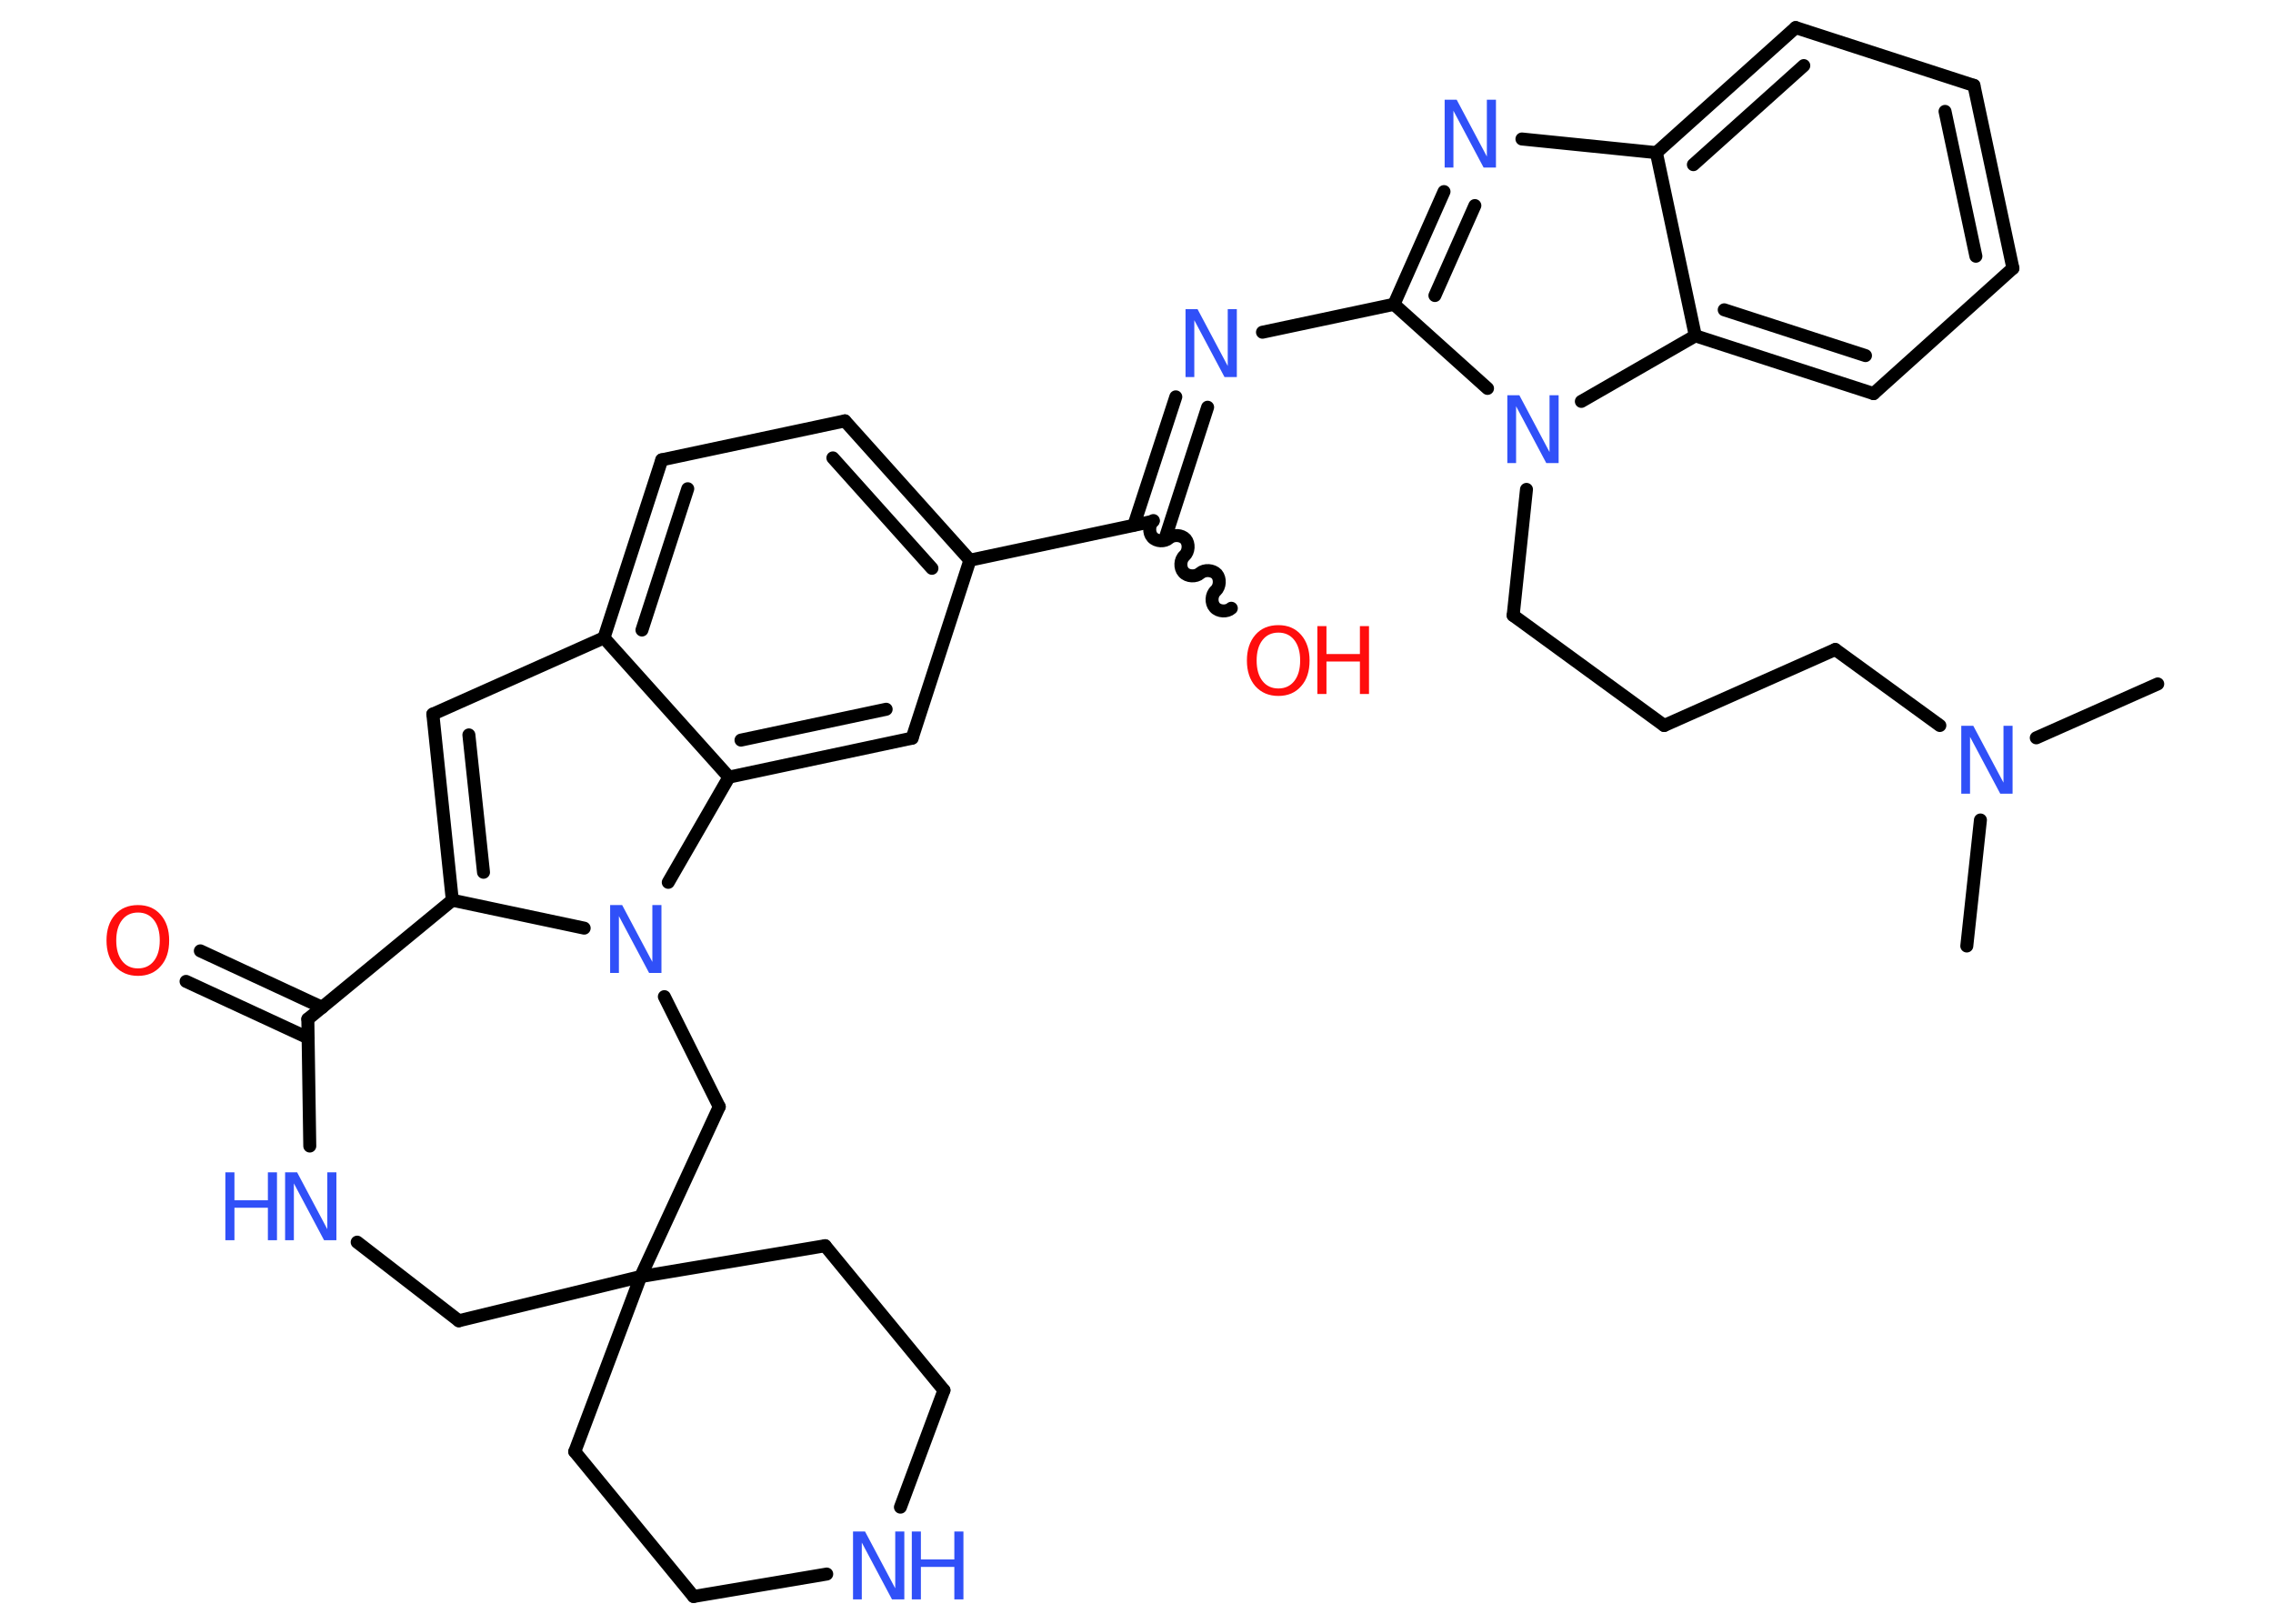 <?xml version='1.0' encoding='UTF-8'?>
<!DOCTYPE svg PUBLIC "-//W3C//DTD SVG 1.1//EN" "http://www.w3.org/Graphics/SVG/1.1/DTD/svg11.dtd">
<svg version='1.2' xmlns='http://www.w3.org/2000/svg' xmlns:xlink='http://www.w3.org/1999/xlink' width='70.0mm' height='50.0mm' viewBox='0 0 70.0 50.0'>
  <desc>Generated by the Chemistry Development Kit (http://github.com/cdk)</desc>
  <g stroke-linecap='round' stroke-linejoin='round' stroke='#000000' stroke-width='.4' fill='#3050F8'>
    <rect x='.0' y='.0' width='70.0' height='50.0' fill='#FFFFFF' stroke='none'/>
    <g id='mol1' class='mol'>
      <line id='mol1bnd1' class='bond' x1='66.45' y1='21.06' x2='62.71' y2='22.72'/>
      <line id='mol1bnd2' class='bond' x1='60.99' y1='25.25' x2='60.57' y2='29.13'/>
      <line id='mol1bnd3' class='bond' x1='59.74' y1='22.34' x2='56.52' y2='20.0'/>
      <line id='mol1bnd4' class='bond' x1='56.52' y1='20.0' x2='51.25' y2='22.34'/>
      <line id='mol1bnd5' class='bond' x1='51.25' y1='22.34' x2='46.6' y2='18.95'/>
      <line id='mol1bnd6' class='bond' x1='46.6' y1='18.95' x2='47.01' y2='15.07'/>
      <line id='mol1bnd7' class='bond' x1='45.81' y1='11.96' x2='42.93' y2='9.37'/>
      <line id='mol1bnd8' class='bond' x1='42.93' y1='9.37' x2='38.88' y2='10.23'/>
      <g id='mol1bnd9' class='bond'>
        <line x1='37.19' y1='12.54' x2='35.91' y2='16.49'/>
        <line x1='36.21' y1='12.22' x2='34.92' y2='16.17'/>
      </g>
      <path id='mol1bnd10' class='bond' d='M37.92 18.73c-.13 .12 -.39 .11 -.51 -.03c-.12 -.13 -.11 -.39 .03 -.51c.13 -.12 .15 -.37 .03 -.51c-.12 -.13 -.37 -.15 -.51 -.03c-.13 .12 -.39 .11 -.51 -.03c-.12 -.13 -.11 -.39 .03 -.51c.13 -.12 .15 -.37 .03 -.51c-.12 -.13 -.37 -.15 -.51 -.03c-.13 .12 -.39 .11 -.51 -.03c-.12 -.13 -.11 -.39 .03 -.51' fill='none' stroke='#000000' stroke-width='.4'/>
      <line id='mol1bnd11' class='bond' x1='35.51' y1='16.05' x2='29.87' y2='17.25'/>
      <g id='mol1bnd12' class='bond'>
        <line x1='29.87' y1='17.25' x2='26.02' y2='12.96'/>
        <line x1='28.7' y1='17.5' x2='25.65' y2='14.1'/>
      </g>
      <line id='mol1bnd13' class='bond' x1='26.02' y1='12.96' x2='20.38' y2='14.16'/>
      <g id='mol1bnd14' class='bond'>
        <line x1='20.38' y1='14.16' x2='18.6' y2='19.64'/>
        <line x1='21.18' y1='15.05' x2='19.77' y2='19.4'/>
      </g>
      <line id='mol1bnd15' class='bond' x1='18.6' y1='19.64' x2='13.33' y2='21.99'/>
      <g id='mol1bnd16' class='bond'>
        <line x1='13.33' y1='21.99' x2='13.93' y2='27.72'/>
        <line x1='14.44' y1='22.63' x2='14.89' y2='26.86'/>
      </g>
      <line id='mol1bnd17' class='bond' x1='13.93' y1='27.72' x2='17.99' y2='28.58'/>
      <line id='mol1bnd18' class='bond' x1='20.58' y1='27.17' x2='22.45' y2='23.93'/>
      <line id='mol1bnd19' class='bond' x1='18.6' y1='19.64' x2='22.45' y2='23.93'/>
      <g id='mol1bnd20' class='bond'>
        <line x1='22.45' y1='23.93' x2='28.09' y2='22.73'/>
        <line x1='22.82' y1='22.79' x2='27.29' y2='21.84'/>
      </g>
      <line id='mol1bnd21' class='bond' x1='29.87' y1='17.25' x2='28.09' y2='22.73'/>
      <line id='mol1bnd22' class='bond' x1='20.46' y1='30.69' x2='22.15' y2='34.08'/>
      <line id='mol1bnd23' class='bond' x1='22.15' y1='34.08' x2='19.73' y2='39.31'/>
      <line id='mol1bnd24' class='bond' x1='19.73' y1='39.31' x2='25.41' y2='38.36'/>
      <line id='mol1bnd25' class='bond' x1='25.41' y1='38.36' x2='29.07' y2='42.81'/>
      <line id='mol1bnd26' class='bond' x1='29.07' y1='42.81' x2='27.73' y2='46.41'/>
      <line id='mol1bnd27' class='bond' x1='25.46' y1='48.47' x2='21.36' y2='49.16'/>
      <line id='mol1bnd28' class='bond' x1='21.36' y1='49.16' x2='17.7' y2='44.7'/>
      <line id='mol1bnd29' class='bond' x1='19.73' y1='39.31' x2='17.7' y2='44.7'/>
      <line id='mol1bnd30' class='bond' x1='19.73' y1='39.31' x2='14.13' y2='40.67'/>
      <line id='mol1bnd31' class='bond' x1='14.13' y1='40.67' x2='11.0' y2='38.25'/>
      <line id='mol1bnd32' class='bond' x1='9.54' y1='35.29' x2='9.48' y2='31.38'/>
      <line id='mol1bnd33' class='bond' x1='13.93' y1='27.72' x2='9.48' y2='31.38'/>
      <g id='mol1bnd34' class='bond'>
        <line x1='9.49' y1='31.96' x2='5.73' y2='30.22'/>
        <line x1='9.92' y1='31.02' x2='6.17' y2='29.28'/>
      </g>
      <g id='mol1bnd35' class='bond'>
        <line x1='44.47' y1='5.9' x2='42.93' y2='9.37'/>
        <line x1='45.42' y1='6.33' x2='44.19' y2='9.1'/>
      </g>
      <line id='mol1bnd36' class='bond' x1='46.87' y1='4.28' x2='51.01' y2='4.7'/>
      <g id='mol1bnd37' class='bond'>
        <line x1='55.3' y1='.85' x2='51.01' y2='4.7'/>
        <line x1='55.55' y1='2.02' x2='52.15' y2='5.07'/>
      </g>
      <line id='mol1bnd38' class='bond' x1='55.3' y1='.85' x2='60.79' y2='2.63'/>
      <g id='mol1bnd39' class='bond'>
        <line x1='61.99' y1='8.26' x2='60.79' y2='2.63'/>
        <line x1='60.85' y1='7.89' x2='59.9' y2='3.43'/>
      </g>
      <line id='mol1bnd40' class='bond' x1='61.99' y1='8.26' x2='57.7' y2='12.12'/>
      <g id='mol1bnd41' class='bond'>
        <line x1='52.21' y1='10.34' x2='57.7' y2='12.12'/>
        <line x1='53.1' y1='9.54' x2='57.45' y2='10.95'/>
      </g>
      <line id='mol1bnd42' class='bond' x1='51.01' y1='4.7' x2='52.21' y2='10.34'/>
      <line id='mol1bnd43' class='bond' x1='48.7' y1='12.36' x2='52.21' y2='10.34'/>
      <path id='mol1atm2' class='atom' d='M60.39 22.35h.38l.93 1.75v-1.75h.28v2.09h-.38l-.93 -1.75v1.75h-.27v-2.09z' stroke='none'/>
      <path id='mol1atm7' class='atom' d='M46.41 12.17h.38l.93 1.75v-1.75h.28v2.09h-.38l-.93 -1.75v1.75h-.27v-2.09z' stroke='none'/>
      <path id='mol1atm9' class='atom' d='M36.5 9.52h.38l.93 1.75v-1.75h.28v2.09h-.38l-.93 -1.75v1.75h-.27v-2.09z' stroke='none'/>
      <g id='mol1atm11' class='atom'>
        <path d='M39.37 19.48q-.31 .0 -.49 .23q-.18 .23 -.18 .63q.0 .4 .18 .63q.18 .23 .49 .23q.31 .0 .49 -.23q.18 -.23 .18 -.63q.0 -.4 -.18 -.63q-.18 -.23 -.49 -.23zM39.37 19.25q.44 .0 .7 .3q.26 .3 .26 .79q.0 .5 -.26 .79q-.26 .3 -.7 .3q-.44 .0 -.71 -.3q-.26 -.3 -.26 -.79q.0 -.49 .26 -.79q.26 -.3 .71 -.3z' stroke='none' fill='#FF0D0D'/>
        <path d='M40.57 19.28h.28v.86h1.03v-.86h.28v2.09h-.28v-1.0h-1.03v1.0h-.28v-2.09z' stroke='none' fill='#FF0D0D'/>
      </g>
      <path id='mol1atm18' class='atom' d='M18.78 27.87h.38l.93 1.75v-1.75h.28v2.09h-.38l-.93 -1.75v1.75h-.27v-2.09z' stroke='none'/>
      <g id='mol1atm25' class='atom'>
        <path d='M26.26 47.16h.38l.93 1.75v-1.75h.28v2.09h-.38l-.93 -1.75v1.75h-.27v-2.09z' stroke='none'/>
        <path d='M28.08 47.16h.28v.86h1.03v-.86h.28v2.09h-.28v-1.0h-1.03v1.0h-.28v-2.09z' stroke='none'/>
      </g>
      <g id='mol1atm29' class='atom'>
        <path d='M8.77 36.1h.38l.93 1.75v-1.75h.28v2.09h-.38l-.93 -1.75v1.75h-.27v-2.09z' stroke='none'/>
        <path d='M6.94 36.1h.28v.86h1.03v-.86h.28v2.09h-.28v-1.0h-1.03v1.0h-.28v-2.09z' stroke='none'/>
      </g>
      <path id='mol1atm31' class='atom' d='M4.25 28.1q-.31 .0 -.49 .23q-.18 .23 -.18 .63q.0 .4 .18 .63q.18 .23 .49 .23q.31 .0 .49 -.23q.18 -.23 .18 -.63q.0 -.4 -.18 -.63q-.18 -.23 -.49 -.23zM4.25 27.87q.44 .0 .7 .3q.26 .3 .26 .79q.0 .5 -.26 .79q-.26 .3 -.7 .3q-.44 .0 -.71 -.3q-.26 -.3 -.26 -.79q.0 -.49 .26 -.79q.26 -.3 .71 -.3z' stroke='none' fill='#FF0D0D'/>
      <path id='mol1atm32' class='atom' d='M44.48 3.07h.38l.93 1.75v-1.75h.28v2.09h-.38l-.93 -1.75v1.75h-.27v-2.09z' stroke='none'/>
    </g>
  </g>
</svg>
